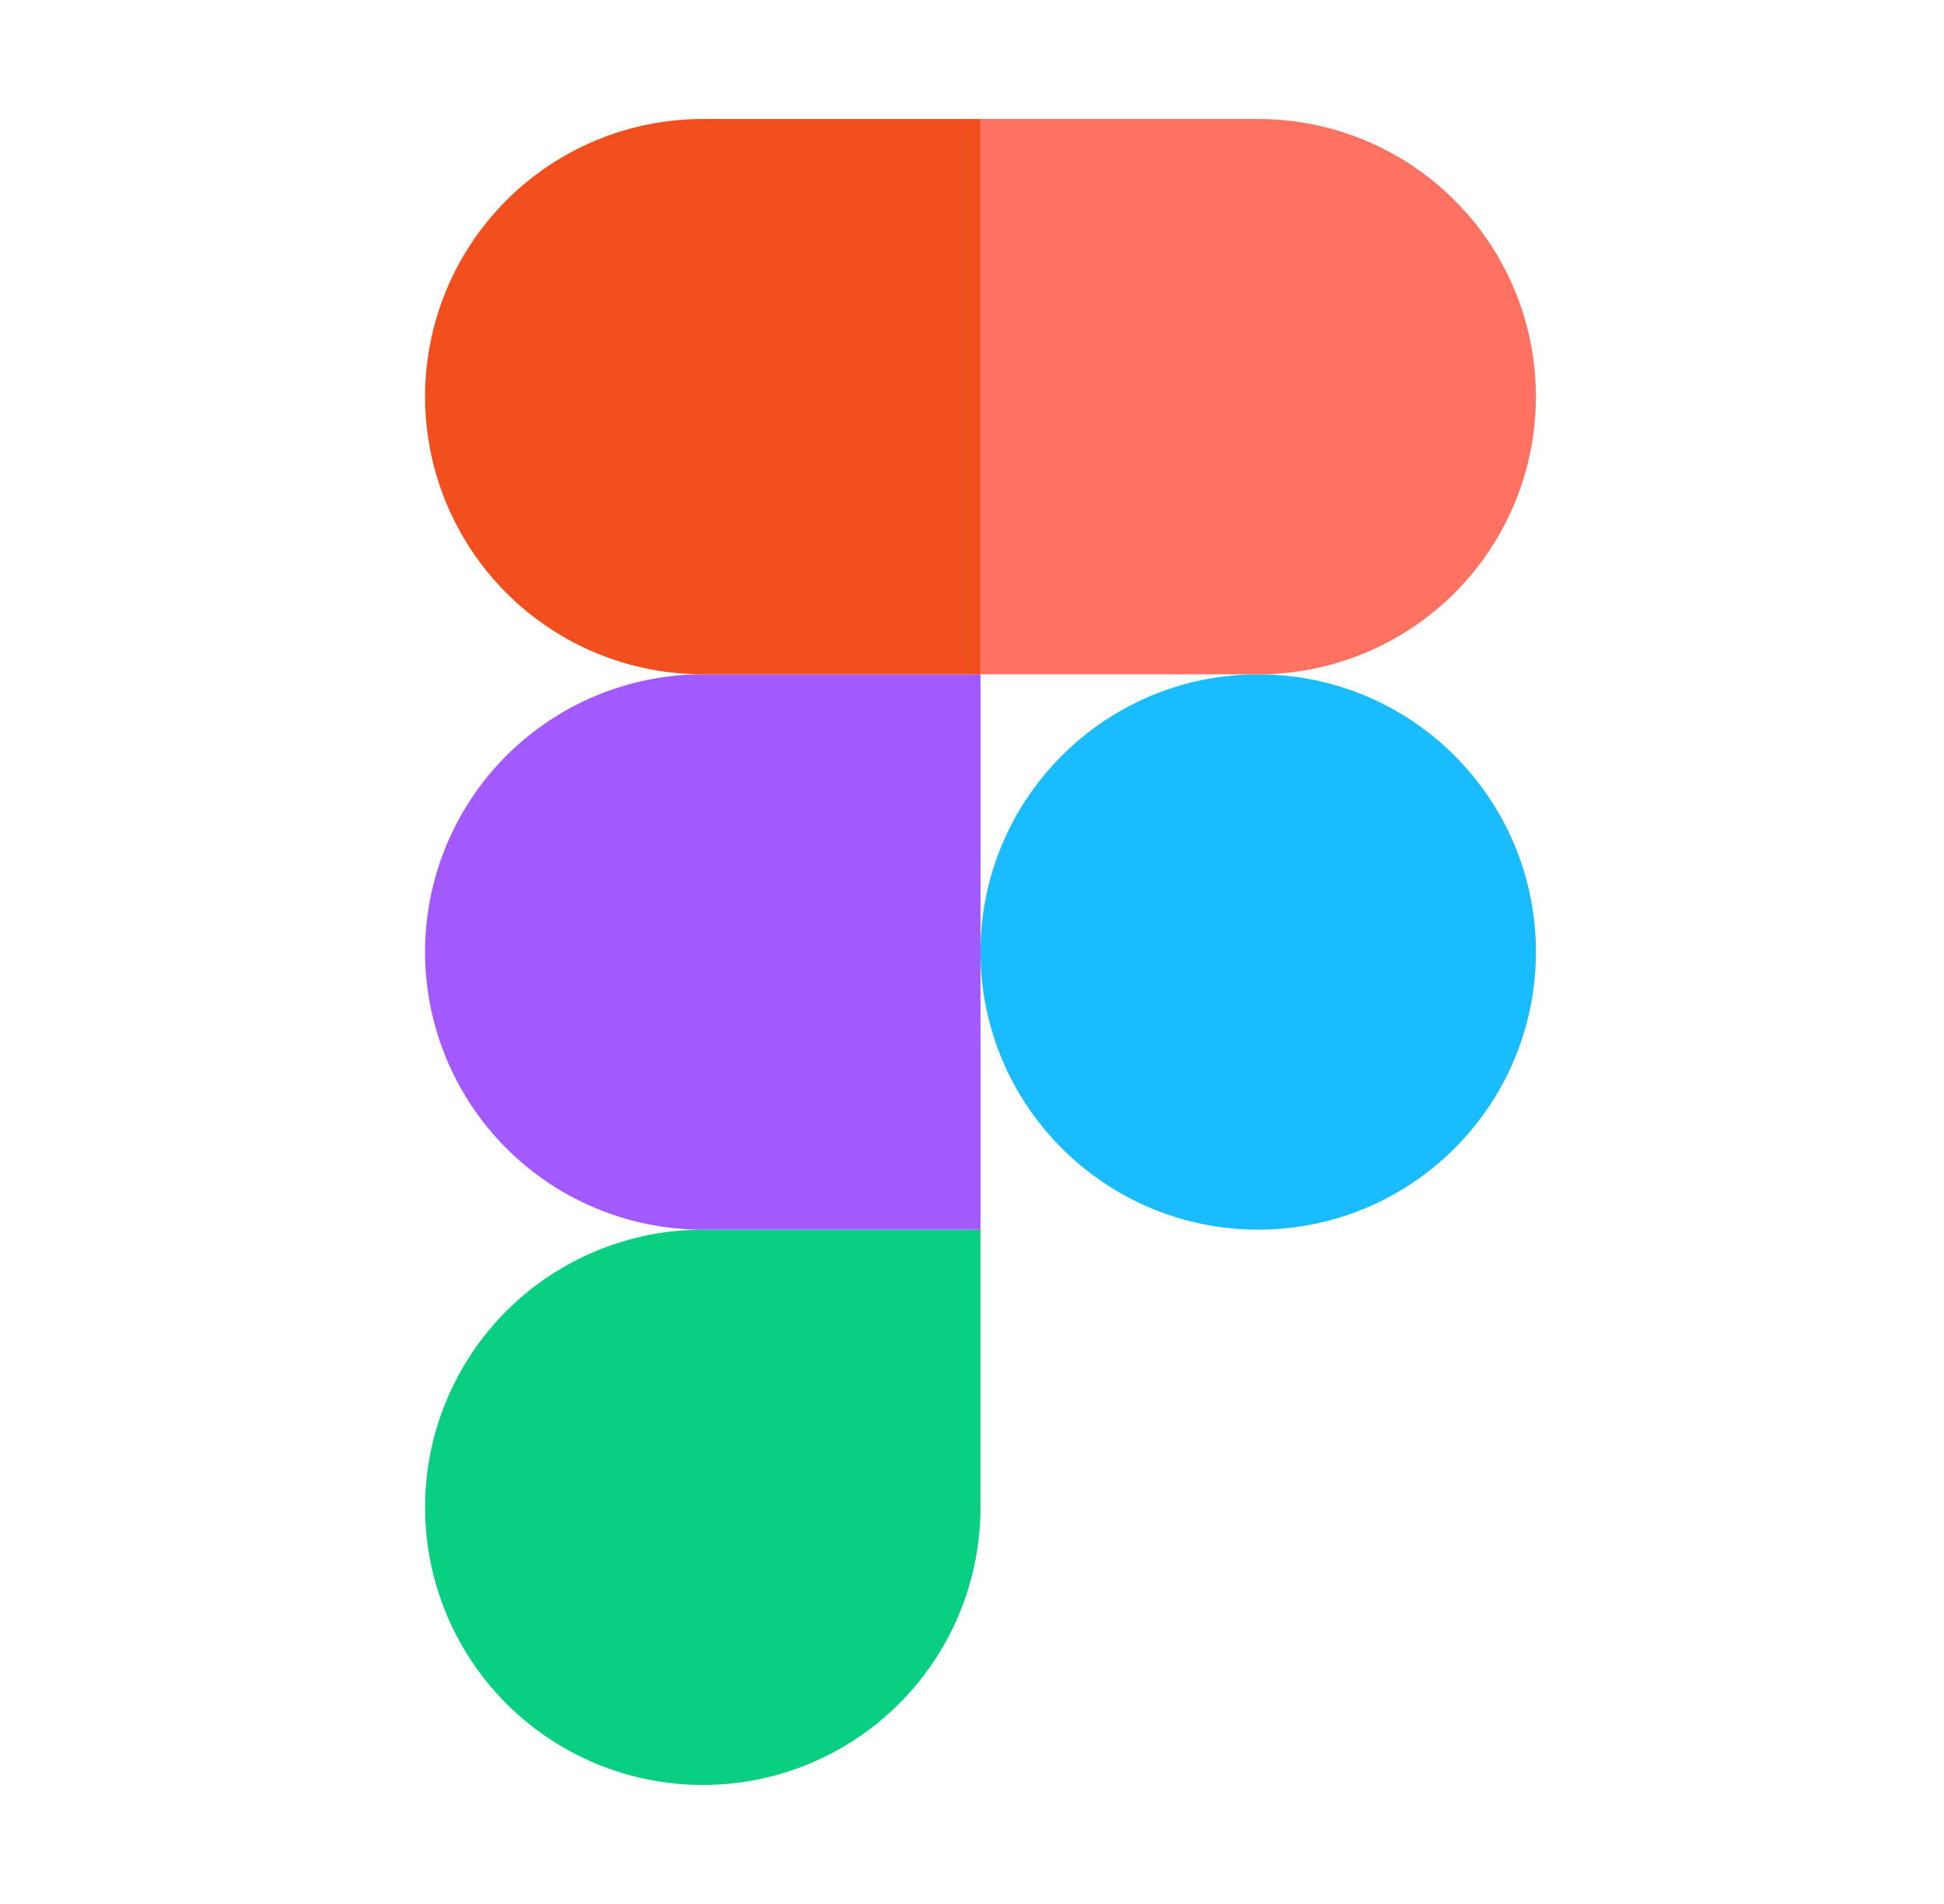 <svg width="49" height="48" viewBox="0 0 49 48" fill="none" xmlns="http://www.w3.org/2000/svg">
<path d="M31.714 31C35.58 31 38.714 27.866 38.714 24C38.714 20.134 35.58 17 31.714 17C27.848 17 24.714 20.134 24.714 24C24.714 27.866 27.848 31 31.714 31Z" fill="#19BCFE"/>
<path fill-rule="evenodd" clip-rule="evenodd" d="M17.714 45C19.571 45 21.351 44.263 22.664 42.95C23.977 41.637 24.714 39.856 24.714 38V31H17.714C15.858 31 14.077 31.738 12.764 33.05C11.452 34.363 10.714 36.144 10.714 38C10.714 39.856 11.452 41.637 12.764 42.95C14.077 44.263 15.858 45 17.714 45V45Z" fill="#09CF83"/>
<path fill-rule="evenodd" clip-rule="evenodd" d="M17.714 31H24.714V17H17.714C15.858 17 14.077 17.738 12.764 19.05C11.452 20.363 10.714 22.143 10.714 24C10.714 25.857 11.452 27.637 12.764 28.95C14.077 30.262 15.858 31 17.714 31V31Z" fill="#A259FF"/>
<path fill-rule="evenodd" clip-rule="evenodd" d="M17.714 17H24.714V3H17.714C15.858 3 14.077 3.737 12.764 5.05C11.452 6.363 10.714 8.143 10.714 10C10.714 11.857 11.452 13.637 12.764 14.95C14.077 16.262 15.858 17 17.714 17V17Z" fill="#F24E1E"/>
<path fill-rule="evenodd" clip-rule="evenodd" d="M31.714 17H24.714V3H31.714C33.571 3 35.351 3.737 36.664 5.05C37.977 6.363 38.714 8.143 38.714 10C38.714 11.857 37.977 13.637 36.664 14.95C35.351 16.262 33.571 17 31.714 17Z" fill="#FF7262"/>
</svg>
